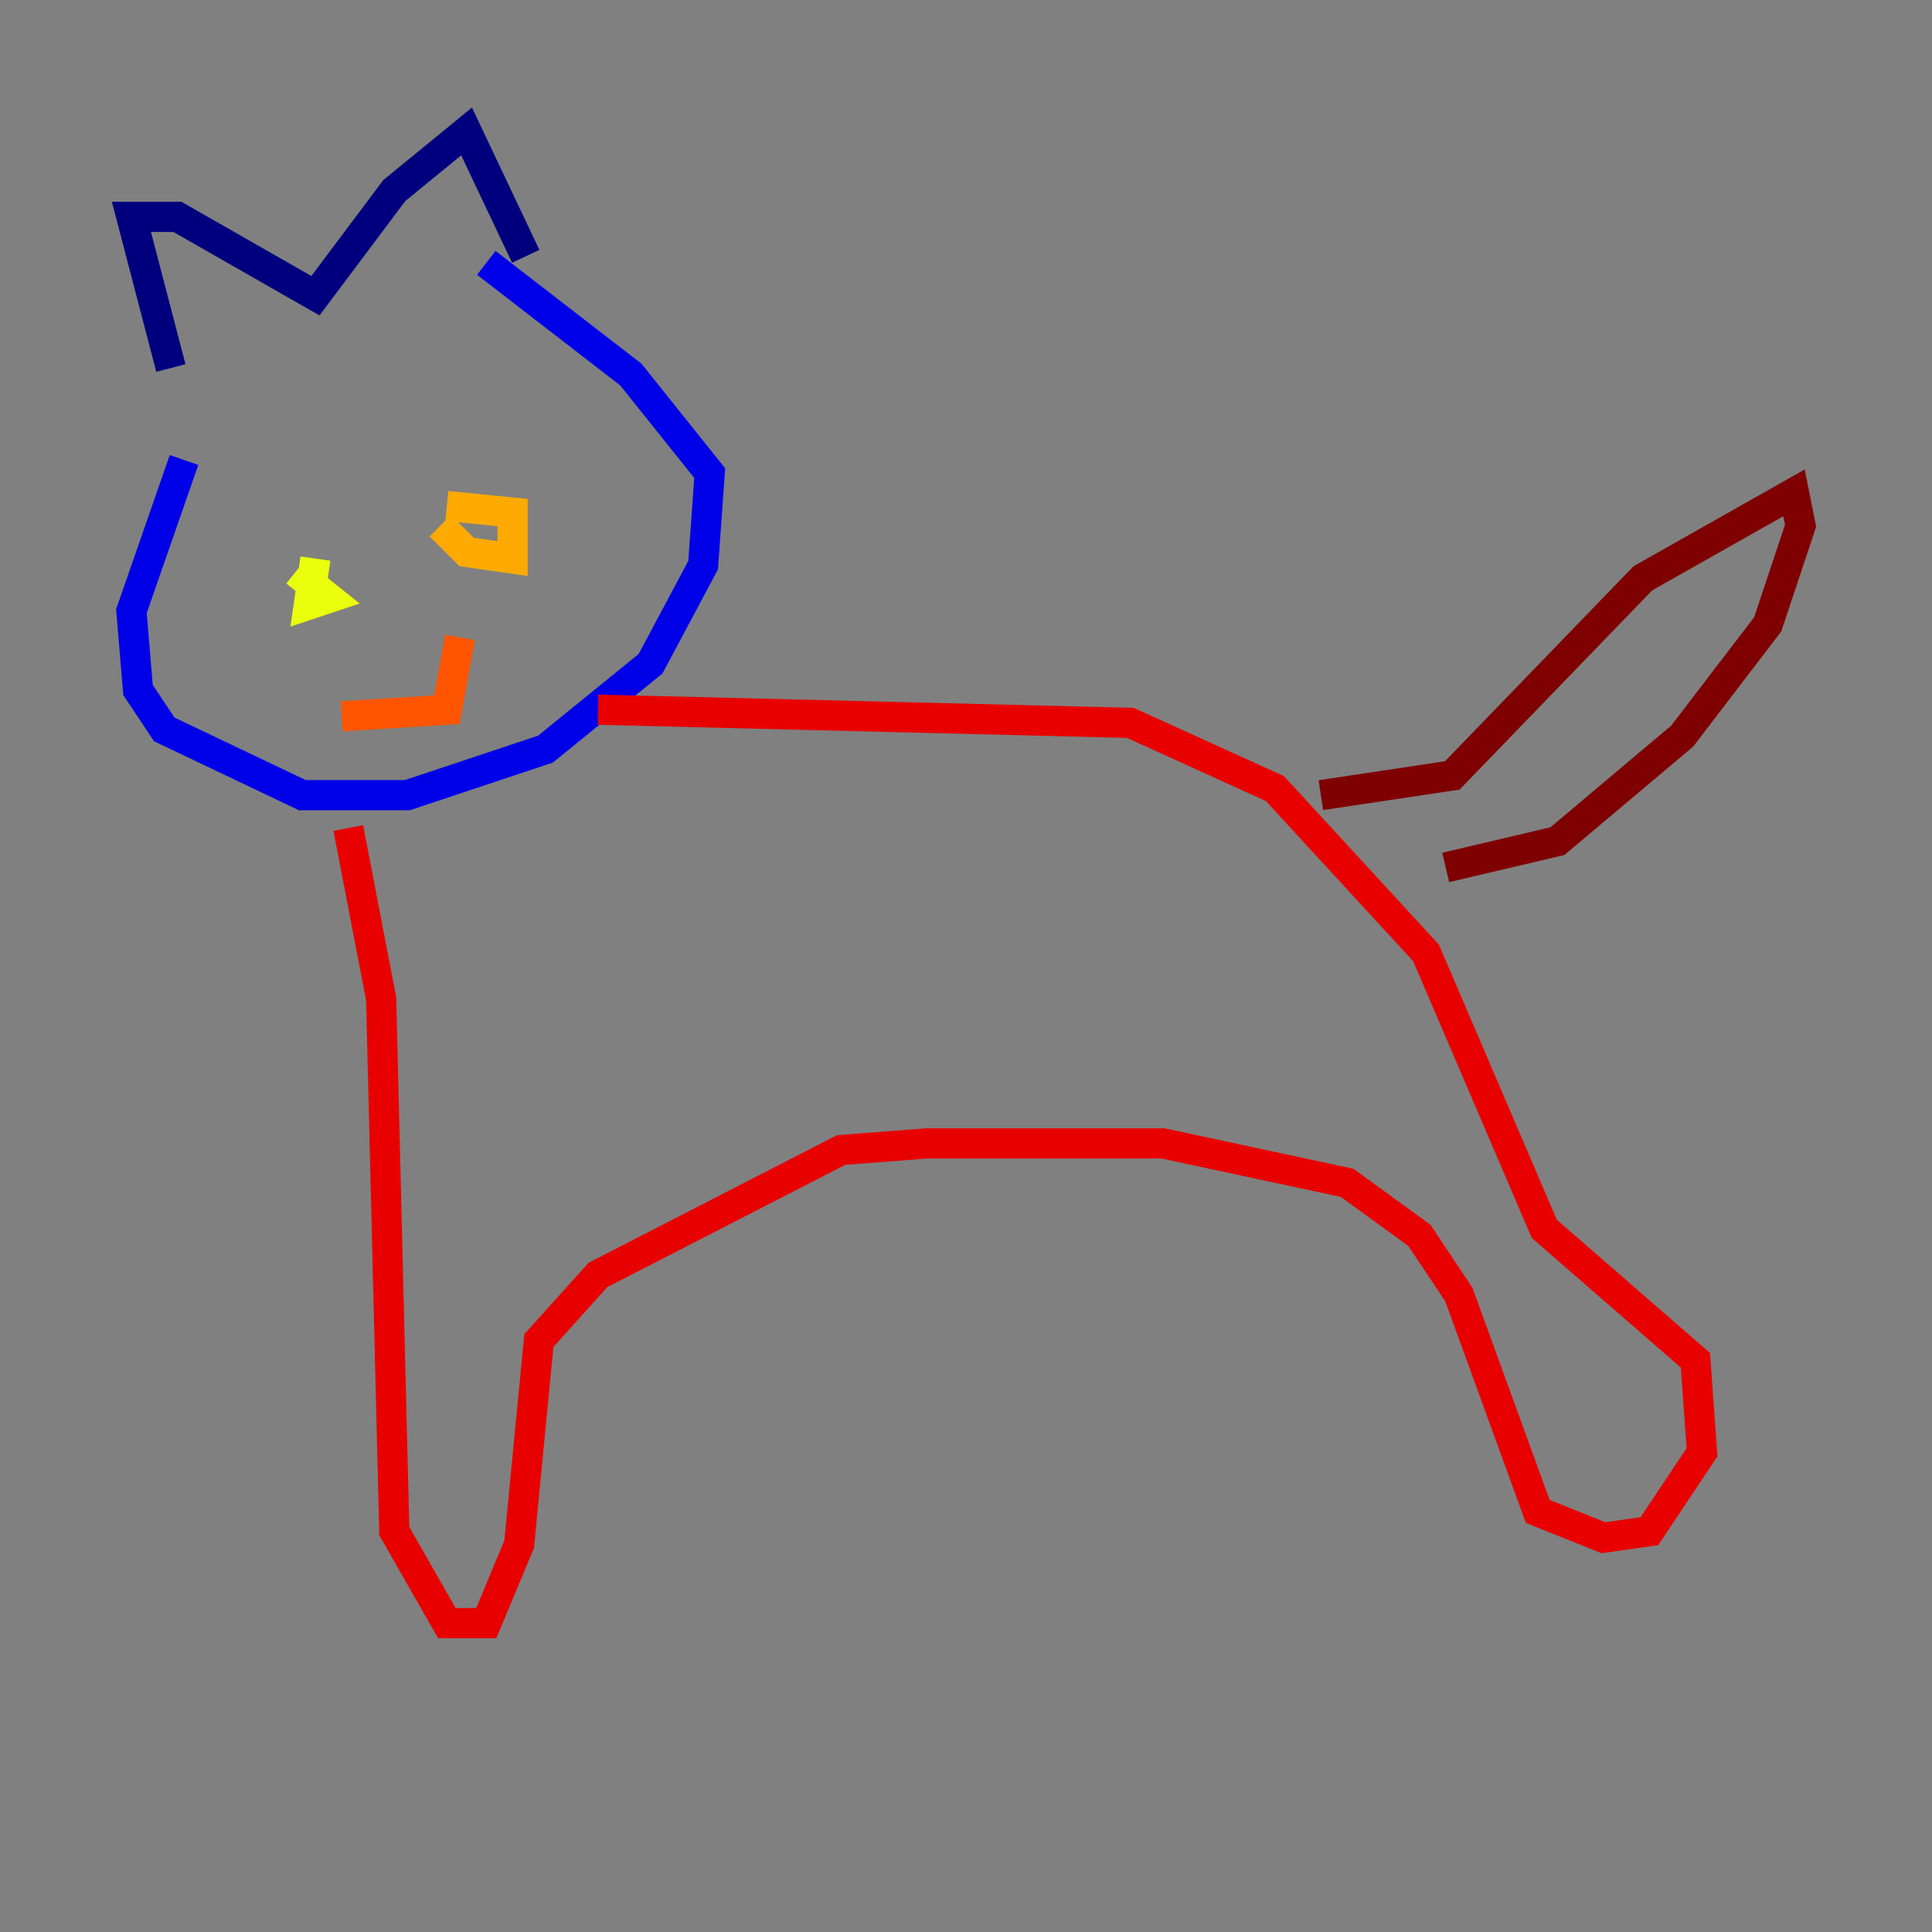 <?xml version="1.0" encoding="utf-8" ?>
<svg baseProfile="tiny" height="128" version="1.2" viewBox="0,0,128,128" width="128" xmlns="http://www.w3.org/2000/svg" xmlns:ev="http://www.w3.org/2001/xml-events" xmlns:xlink="http://www.w3.org/1999/xlink"><rect x="0" y="0" width="128" height="128" fill="#808080" stroke="none"/><defs /><polyline fill="none" points="11.32,24.381 8.707,14.367 11.755,14.367 20.898,19.592 26.122,12.626 30.912,8.707 34.83,16.98" stroke="#00007f" stroke-width="2" /><polyline fill="none" points="12.191,30.476 8.707,40.49 9.143,45.714 10.884,48.327 20.027,52.68 26.993,52.68 36.136,49.633 43.102,43.973 46.585,37.442 47.02,31.347 41.796,24.816 32.218,17.415" stroke="#0000e8" stroke-width="2" /><polyline fill="none" points="17.85,39.619 17.85,39.619" stroke="#0038ff" stroke-width="2" /><polyline fill="none" points="33.088,34.83 33.088,34.83" stroke="#0094ff" stroke-width="2" /><polyline fill="none" points="21.769,40.054 21.769,40.054" stroke="#0cf4ea" stroke-width="2" /><polyline fill="none" points="20.898,39.619 20.898,39.619" stroke="#56ffa0" stroke-width="2" /><polyline fill="none" points="33.088,36.136 33.088,36.136" stroke="#a0ff56" stroke-width="2" /><polyline fill="none" points="20.898,37.007 20.463,40.054 21.769,39.619 19.592,37.878" stroke="#eaff0c" stroke-width="2" /><polyline fill="none" points="29.17,34.83 30.912,36.571 33.959,37.007 33.959,33.959 29.605,33.524" stroke="#ffaa00" stroke-width="2" /><polyline fill="none" points="22.64,47.456 29.605,47.02 30.476,42.231" stroke="#ff5500" stroke-width="2" /><polyline fill="none" points="23.075,54.857 25.252,66.177 26.122,101.442 29.605,107.537 32.218,107.537 34.395,102.313 35.701,88.816 39.619,84.463 55.728,76.191 61.388,75.755 77.061,75.755 89.252,78.367 94.041,81.85 96.653,85.769 101.878,100.136 106.231,101.878 109.279,101.442 112.762,96.218 112.326,90.122 102.313,81.415 94.476,63.129 84.463,52.245 74.884,47.891 39.619,47.02" stroke="#e80000" stroke-width="2" /><polyline fill="none" points="87.51,52.68 96.218,51.374 108.844,38.313 118.857,32.653 119.293,34.83 117.116,41.361 111.456,48.762 103.184,55.728 95.782,57.469" stroke="#7f0000" stroke-width="2" /></svg>